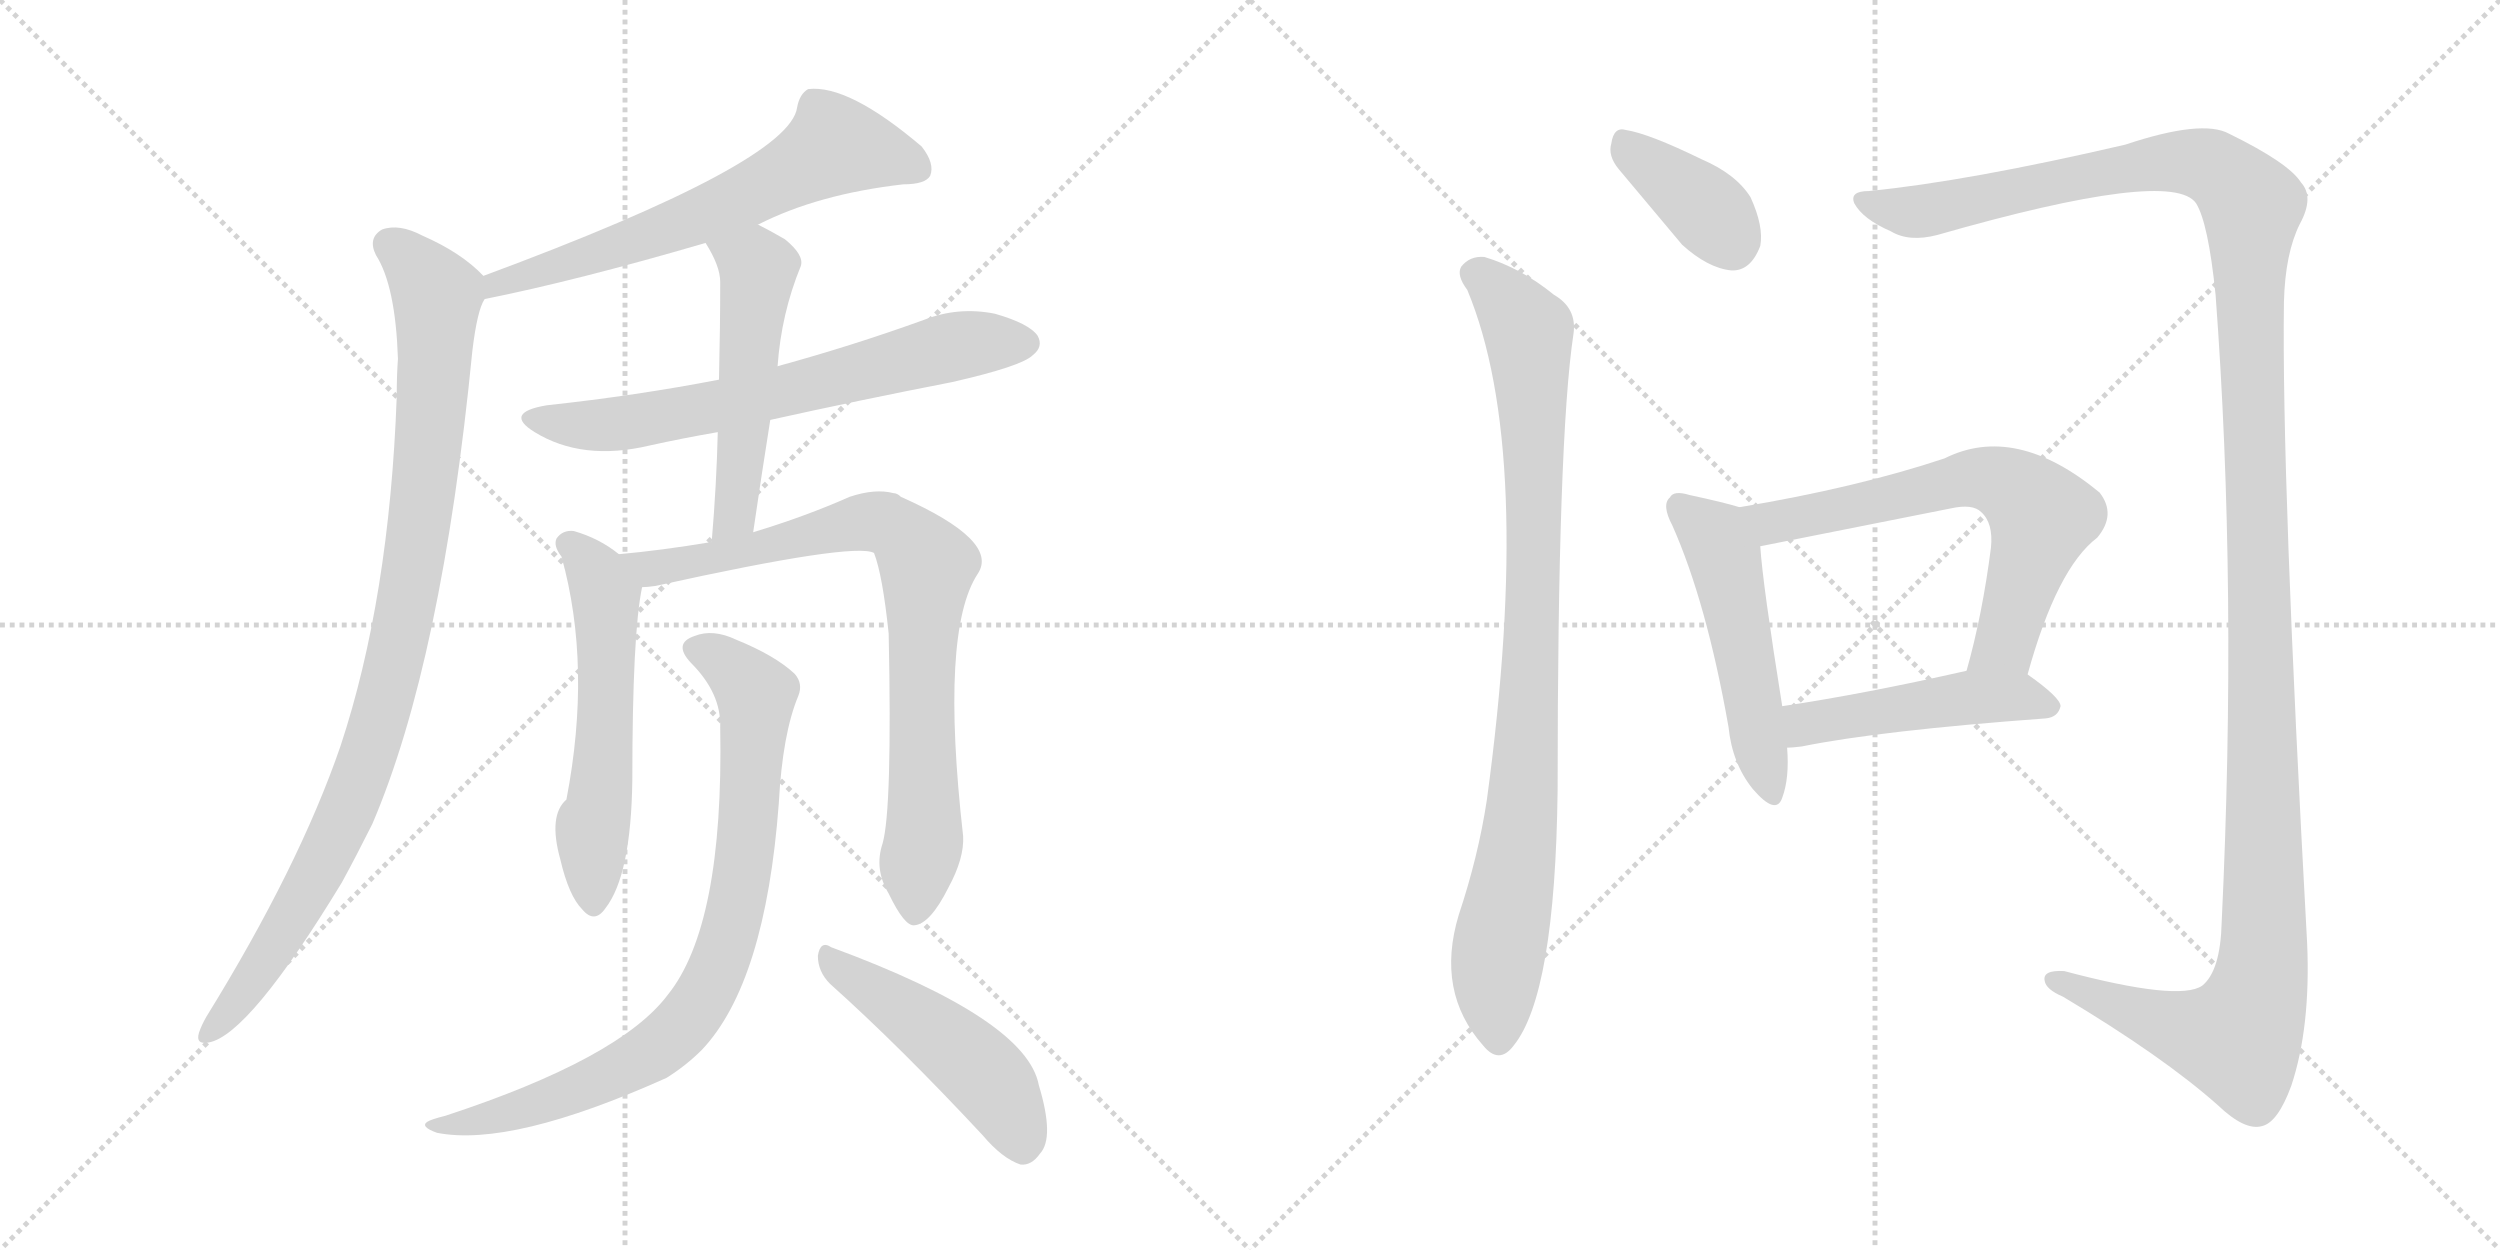 <svg version="1.1" viewBox="0 0 2048 1024" xmlns="http://www.w3.org/2000/svg">
  <g stroke="lightgray" stroke-dasharray="1,1" stroke-width="1" transform="scale(4, 4)">
    <line x1="0" y1="0" x2="256" y2="256"></line>
    <line x1="256" y1="0" x2="0" y2="256"></line>
    <line x1="128" y1="0" x2="128" y2="256"></line>
    <line x1="0" y1="128" x2="256" y2="128"></line>
    <line x1="256" y1="0" x2="512" y2="256"></line>
    <line x1="512" y1="0" x2="256" y2="256"></line>
    <line x1="384" y1="0" x2="384" y2="256"></line>
    <line x1="256" y1="128" x2="512" y2="128"></line>
  </g>
<g transform="scale(1, -1) translate(0, -850)">
   <style type="text/css">
    @keyframes keyframes0 {
      from {
       stroke: black;
       stroke-dashoffset: 639;
       stroke-width: 128;
       }
       68% {
       animation-timing-function: step-end;
       stroke: black;
       stroke-dashoffset: 0;
       stroke-width: 128;
       }
       to {
       stroke: black;
       stroke-width: 1024;
       }
       }
       #make-me-a-hanzi-animation-0 {
         animation: keyframes0 0.77s both;
         animation-delay: 0s;
         animation-timing-function: linear;
       }
    @keyframes keyframes1 {
      from {
       stroke: black;
       stroke-dashoffset: 957;
       stroke-width: 128;
       }
       76% {
       animation-timing-function: step-end;
       stroke: black;
       stroke-dashoffset: 0;
       stroke-width: 128;
       }
       to {
       stroke: black;
       stroke-width: 1024;
       }
       }
       #make-me-a-hanzi-animation-1 {
         animation: keyframes1 1.029s both;
         animation-delay: 0.77s;
         animation-timing-function: linear;
       }
    @keyframes keyframes2 {
      from {
       stroke: black;
       stroke-dashoffset: 664;
       stroke-width: 128;
       }
       68% {
       animation-timing-function: step-end;
       stroke: black;
       stroke-dashoffset: 0;
       stroke-width: 128;
       }
       to {
       stroke: black;
       stroke-width: 1024;
       }
       }
       #make-me-a-hanzi-animation-2 {
         animation: keyframes2 0.79s both;
         animation-delay: 1.799s;
         animation-timing-function: linear;
       }
    @keyframes keyframes3 {
      from {
       stroke: black;
       stroke-dashoffset: 518;
       stroke-width: 128;
       }
       63% {
       animation-timing-function: step-end;
       stroke: black;
       stroke-dashoffset: 0;
       stroke-width: 128;
       }
       to {
       stroke: black;
       stroke-width: 1024;
       }
       }
       #make-me-a-hanzi-animation-3 {
         animation: keyframes3 0.672s both;
         animation-delay: 2.589s;
         animation-timing-function: linear;
       }
    @keyframes keyframes4 {
      from {
       stroke: black;
       stroke-dashoffset: 560;
       stroke-width: 128;
       }
       65% {
       animation-timing-function: step-end;
       stroke: black;
       stroke-dashoffset: 0;
       stroke-width: 128;
       }
       to {
       stroke: black;
       stroke-width: 1024;
       }
       }
       #make-me-a-hanzi-animation-4 {
         animation: keyframes4 0.706s both;
         animation-delay: 3.261s;
         animation-timing-function: linear;
       }
    @keyframes keyframes5 {
      from {
       stroke: black;
       stroke-dashoffset: 809;
       stroke-width: 128;
       }
       72% {
       animation-timing-function: step-end;
       stroke: black;
       stroke-dashoffset: 0;
       stroke-width: 128;
       }
       to {
       stroke: black;
       stroke-width: 1024;
       }
       }
       #make-me-a-hanzi-animation-5 {
         animation: keyframes5 0.908s both;
         animation-delay: 3.966s;
         animation-timing-function: linear;
       }
    @keyframes keyframes6 {
      from {
       stroke: black;
       stroke-dashoffset: 820;
       stroke-width: 128;
       }
       73% {
       animation-timing-function: step-end;
       stroke: black;
       stroke-dashoffset: 0;
       stroke-width: 128;
       }
       to {
       stroke: black;
       stroke-width: 1024;
       }
       }
       #make-me-a-hanzi-animation-6 {
         animation: keyframes6 0.917s both;
         animation-delay: 4.875s;
         animation-timing-function: linear;
       }
    @keyframes keyframes7 {
      from {
       stroke: black;
       stroke-dashoffset: 480;
       stroke-width: 128;
       }
       61% {
       animation-timing-function: step-end;
       stroke: black;
       stroke-dashoffset: 0;
       stroke-width: 128;
       }
       to {
       stroke: black;
       stroke-width: 1024;
       }
       }
       #make-me-a-hanzi-animation-7 {
         animation: keyframes7 0.641s both;
         animation-delay: 5.792s;
         animation-timing-function: linear;
       }
    @keyframes keyframes8 {
      from {
       stroke: black;
       stroke-dashoffset: 377;
       stroke-width: 128;
       }
       55% {
       animation-timing-function: step-end;
       stroke: black;
       stroke-dashoffset: 0;
       stroke-width: 128;
       }
       to {
       stroke: black;
       stroke-width: 1024;
       }
       }
       #make-me-a-hanzi-animation-8 {
         animation: keyframes8 0.557s both;
         animation-delay: 6.433s;
         animation-timing-function: linear;
       }
    @keyframes keyframes9 {
      from {
       stroke: black;
       stroke-dashoffset: 903;
       stroke-width: 128;
       }
       75% {
       animation-timing-function: step-end;
       stroke: black;
       stroke-dashoffset: 0;
       stroke-width: 128;
       }
       to {
       stroke: black;
       stroke-width: 1024;
       }
       }
       #make-me-a-hanzi-animation-9 {
         animation: keyframes9 0.985s both;
         animation-delay: 6.99s;
         animation-timing-function: linear;
       }
    @keyframes keyframes10 {
      from {
       stroke: black;
       stroke-dashoffset: 1434;
       stroke-width: 128;
       }
       82% {
       animation-timing-function: step-end;
       stroke: black;
       stroke-dashoffset: 0;
       stroke-width: 128;
       }
       to {
       stroke: black;
       stroke-width: 1024;
       }
       }
       #make-me-a-hanzi-animation-10 {
         animation: keyframes10 1.417s both;
         animation-delay: 7.974s;
         animation-timing-function: linear;
       }
    @keyframes keyframes11 {
      from {
       stroke: black;
       stroke-dashoffset: 505;
       stroke-width: 128;
       }
       62% {
       animation-timing-function: step-end;
       stroke: black;
       stroke-dashoffset: 0;
       stroke-width: 128;
       }
       to {
       stroke: black;
       stroke-width: 1024;
       }
       }
       #make-me-a-hanzi-animation-11 {
         animation: keyframes11 0.661s both;
         animation-delay: 9.391s;
         animation-timing-function: linear;
       }
    @keyframes keyframes12 {
      from {
       stroke: black;
       stroke-dashoffset: 650;
       stroke-width: 128;
       }
       68% {
       animation-timing-function: step-end;
       stroke: black;
       stroke-dashoffset: 0;
       stroke-width: 128;
       }
       to {
       stroke: black;
       stroke-width: 1024;
       }
       }
       #make-me-a-hanzi-animation-12 {
         animation: keyframes12 0.779s both;
         animation-delay: 10.052s;
         animation-timing-function: linear;
       }
    @keyframes keyframes13 {
      from {
       stroke: black;
       stroke-dashoffset: 475;
       stroke-width: 128;
       }
       61% {
       animation-timing-function: step-end;
       stroke: black;
       stroke-dashoffset: 0;
       stroke-width: 128;
       }
       to {
       stroke: black;
       stroke-width: 1024;
       }
       }
       #make-me-a-hanzi-animation-13 {
         animation: keyframes13 0.637s both;
         animation-delay: 10.831s;
         animation-timing-function: linear;
       }
</style>
<path d="M 621.0 666.0 Q 670.0 691.0 740.0 699.0 Q 758.0 699.0 762.0 706.0 Q 766.0 716.0 755.0 730.0 Q 695.0 781.0 662.0 777.0 Q 655.0 773.0 653.0 762.0 Q 647.0 717.0 396.0 624.0 C 368.0 614.0 368.0 599.0 397.0 605.0 Q 472.0 620.0 578.0 651.0 L 621.0 666.0 Z" fill="lightgray"></path> 
<path d="M 396.0 624.0 Q 378.0 643.0 346.0 657.0 Q 327.0 667.0 313.0 662.0 Q 301.0 655.0 308.0 641.0 Q 324.0 616.0 326.0 556.0 Q 325.0 543.0 325.0 525.0 Q 319.0 360.0 279.0 239.0 Q 245.0 140.0 169.0 17.0 Q 165.0 10.0 163.0 4.0 Q 160.0 -6.0 171.0 -4.0 Q 204.0 2.0 280.0 127.0 Q 292.0 149.0 305.0 175.0 Q 362.0 308.0 387.0 563.0 Q 391.0 596.0 397.0 605.0 C 402.0 619.0 402.0 619.0 396.0 624.0 Z" fill="lightgray"></path> 
<path d="M 631.0 506.0 Q 703.0 522.0 780.0 537.0 Q 837.0 550.0 846.0 559.0 Q 855.0 566.0 850.0 575.0 Q 843.0 585.0 815.0 593.0 Q 785.0 599.0 757.0 588.0 Q 699.0 567.0 637.0 550.0 L 589.0 539.0 Q 522.0 526.0 448.0 518.0 Q 412.0 512.0 438.0 496.0 Q 477.0 472.0 532.0 485.0 Q 559.0 491.0 588.0 496.0 L 631.0 506.0 Z" fill="lightgray"></path> 
<path d="M 617.0 414.0 Q 624.0 462.0 631.0 506.0 L 637.0 550.0 Q 640.0 593.0 656.0 632.0 Q 659.0 641.0 643.0 654.0 Q 631.0 661.0 621.0 666.0 C 594.0 680.0 563.0 677.0 578.0 651.0 Q 590.0 632.0 590.0 619.0 Q 590.0 582.0 589.0 539.0 L 588.0 496.0 Q 587.0 453.0 583.0 406.0 C 581.0 376.0 613.0 384.0 617.0 414.0 Z" fill="lightgray"></path> 
<path d="M 507.0 396.0 Q 491.0 409.0 470.0 415.0 Q 461.0 416.0 456.0 409.0 Q 453.0 403.0 460.0 394.0 Q 485.0 304.0 464.0 195.0 Q 449.0 182.0 459.0 146.0 Q 466.0 116.0 477.0 105.0 Q 487.0 93.0 496.0 106.0 Q 517.0 133.0 518.0 211.0 Q 518.0 331.0 526.0 369.0 C 528.0 381.0 528.0 381.0 507.0 396.0 Z" fill="lightgray"></path> 
<path d="M 723.0 159.0 Q 716.0 138.0 728.0 118.0 Q 741.0 91.0 749.0 92.0 Q 762.0 93.0 777.0 123.0 Q 790.0 147.0 789.0 165.0 Q 770.0 333.0 801.0 380.0 Q 819.0 407.0 738.0 443.0 Q 735.0 446.0 732.0 446.0 Q 717.0 450.0 696.0 443.0 Q 660.0 427.0 617.0 414.0 L 583.0 406.0 Q 541.0 399.0 507.0 396.0 C 477.0 393.0 496.0 365.0 526.0 369.0 Q 530.0 369.0 537.0 370.0 Q 700.0 406.0 716.0 397.0 Q 723.0 379.0 728.0 331.0 Q 731.0 187.0 723.0 159.0 Z" fill="lightgray"></path> 
<path d="M 590.0 254.0 Q 593.0 92.0 547.0 35.0 Q 508.0 -17.0 365.0 -64.0 Q 353.0 -67.0 350.0 -69.0 Q 344.0 -73.0 358.0 -78.0 Q 419.0 -90.0 546.0 -33.0 Q 562.0 -23.0 575.0 -10.0 Q 627.0 45.0 638.0 192.0 Q 641.0 249.0 654.0 280.0 Q 658.0 290.0 651.0 298.0 Q 635.0 313.0 603.0 326.0 Q 584.0 335.0 569.0 329.0 Q 551.0 323.0 566.0 307.0 Q 591.0 282.0 590.0 254.0 Z" fill="lightgray"></path> 
<path d="M 680.0 44.0 Q 737.0 -7.0 805.0 -80.0 Q 821.0 -99.0 836.0 -104.0 Q 845.0 -105.0 852.0 -95.0 Q 864.0 -82.0 851.0 -39.0 Q 841.0 15.0 681.0 74.0 Q 672.0 80.0 670.0 67.0 Q 670.0 54.0 680.0 44.0 Z" fill="lightgray"></path> 
<path d="M 1326.0 711.5 L 1378.0 649.5 Q 1399.0 630.5 1418.0 628.5 Q 1434.0 627.5 1442.0 648.5 Q 1445.0 664.5 1434.0 688.5 Q 1422.0 707.5 1394.0 719.5 Q 1351.0 740.5 1332.0 743.5 Q 1322.0 746.5 1320.0 732.5 Q 1317.0 722.5 1326.0 711.5 Z" fill="lightgray"></path> 
<path d="M 1202.0 612.5 Q 1257.0 480.5 1218.0 194.5 Q 1211.0 148.5 1195.0 100.5 Q 1176.0 37.5 1215.0 -6.5 Q 1228.0 -22.5 1240.0 -6.5 Q 1274.0 35.5 1276.0 202.5 Q 1276.0 490.5 1289.0 576.5 Q 1292.0 597.5 1273.0 608.5 Q 1246.0 630.5 1216.0 639.5 Q 1204.0 640.5 1197.0 631.5 Q 1193.0 624.5 1202.0 612.5 Z" fill="lightgray"></path> 
<path d="M 1531.0 693.5 Q 1515.0 693.5 1519.0 683.5 Q 1526.0 670.5 1549.0 660.5 Q 1564.0 651.5 1587.0 657.5 Q 1779.0 712.5 1799.0 683.5 Q 1809.0 667.5 1815.0 608.5 Q 1833.0 367.5 1820.0 94.5 Q 1819.0 54.5 1804.0 42.5 Q 1785.0 29.5 1691.0 54.5 Q 1673.0 55.5 1675.0 46.5 Q 1676.0 39.5 1690.0 33.5 Q 1772.0 -15.5 1817.0 -55.5 Q 1839.0 -76.5 1853.0 -72.5 Q 1866.0 -69.5 1877.0 -39.5 Q 1893.0 8.5 1890.0 77.5 Q 1869.0 459.5 1871.0 602.5 Q 1872.0 642.5 1884.0 666.5 Q 1896.0 688.5 1885.0 700.5 Q 1875.0 716.5 1826.0 740.5 Q 1804.0 752.5 1741.0 731.5 Q 1612.0 701.5 1531.0 693.5 Z" fill="lightgray"></path> 
<path d="M 1425.0 434.5 Q 1412.0 438.5 1384.0 444.5 Q 1371.0 448.5 1368.0 442.5 Q 1361.0 436.5 1370.0 419.5 Q 1398.0 356.5 1416.0 254.5 Q 1419.0 224.5 1436.0 203.5 Q 1455.0 181.5 1460.0 196.5 Q 1466.0 212.5 1464.0 237.5 L 1460.0 271.5 Q 1444.0 371.5 1442.0 402.5 C 1440.0 430.5 1440.0 430.5 1425.0 434.5 Z" fill="lightgray"></path> 
<path d="M 1661.0 297.5 Q 1685.0 384.5 1718.0 409.5 Q 1734.0 428.5 1720.0 446.5 Q 1651.0 503.5 1593.0 474.5 Q 1521.0 450.5 1425.0 434.5 C 1395.0 429.5 1413.0 396.5 1442.0 402.5 L 1598.0 433.5 Q 1616.0 437.5 1623.0 430.5 Q 1633.0 421.5 1631.0 401.5 Q 1624.0 346.5 1611.0 300.5 C 1603.0 271.5 1653.0 268.5 1661.0 297.5 Z" fill="lightgray"></path> 
<path d="M 1464.0 237.5 Q 1468.0 237.5 1476.0 238.5 Q 1540.0 251.5 1676.0 261.5 Q 1686.0 262.5 1688.0 271.5 Q 1688.0 278.5 1661.0 297.5 C 1646.0 308.5 1640.0 307.5 1611.0 300.5 Q 1527.0 281.5 1460.0 271.5 C 1430.0 266.5 1434.0 235.5 1464.0 237.5 Z" fill="lightgray"></path> 
      <clipPath id="make-me-a-hanzi-clip-0">
      <path d="M 621.0 666.0 Q 670.0 691.0 740.0 699.0 Q 758.0 699.0 762.0 706.0 Q 766.0 716.0 755.0 730.0 Q 695.0 781.0 662.0 777.0 Q 655.0 773.0 653.0 762.0 Q 647.0 717.0 396.0 624.0 C 368.0 614.0 368.0 599.0 397.0 605.0 Q 472.0 620.0 578.0 651.0 L 621.0 666.0 Z" fill="lightgray"></path>
      </clipPath>
      <path clip-path="url(#make-me-a-hanzi-clip-0)" d="M 752.0 712.0 L 684.0 731.0 L 606.0 687.0 L 499.0 645.0 L 437.0 630.0 L 427.0 622.0 L 411.0 623.0 L 403.0 610.0 " fill="none" id="make-me-a-hanzi-animation-0" stroke-dasharray="511 1022" stroke-linecap="round"></path>

      <clipPath id="make-me-a-hanzi-clip-1">
      <path d="M 396.0 624.0 Q 378.0 643.0 346.0 657.0 Q 327.0 667.0 313.0 662.0 Q 301.0 655.0 308.0 641.0 Q 324.0 616.0 326.0 556.0 Q 325.0 543.0 325.0 525.0 Q 319.0 360.0 279.0 239.0 Q 245.0 140.0 169.0 17.0 Q 165.0 10.0 163.0 4.0 Q 160.0 -6.0 171.0 -4.0 Q 204.0 2.0 280.0 127.0 Q 292.0 149.0 305.0 175.0 Q 362.0 308.0 387.0 563.0 Q 391.0 596.0 397.0 605.0 C 402.0 619.0 402.0 619.0 396.0 624.0 Z" fill="lightgray"></path>
      </clipPath>
      <path clip-path="url(#make-me-a-hanzi-clip-1)" d="M 319.0 649.0 L 352.0 618.0 L 358.0 597.0 L 347.0 442.0 L 325.0 314.0 L 303.0 234.0 L 257.0 126.0 L 203.0 42.0 L 172.0 5.0 " fill="none" id="make-me-a-hanzi-animation-1" stroke-dasharray="829 1658" stroke-linecap="round"></path>

      <clipPath id="make-me-a-hanzi-clip-2">
      <path d="M 631.0 506.0 Q 703.0 522.0 780.0 537.0 Q 837.0 550.0 846.0 559.0 Q 855.0 566.0 850.0 575.0 Q 843.0 585.0 815.0 593.0 Q 785.0 599.0 757.0 588.0 Q 699.0 567.0 637.0 550.0 L 589.0 539.0 Q 522.0 526.0 448.0 518.0 Q 412.0 512.0 438.0 496.0 Q 477.0 472.0 532.0 485.0 Q 559.0 491.0 588.0 496.0 L 631.0 506.0 Z" fill="lightgray"></path>
      </clipPath>
      <path clip-path="url(#make-me-a-hanzi-clip-2)" d="M 440.0 508.0 L 464.0 502.0 L 519.0 504.0 L 634.0 527.0 L 772.0 564.0 L 840.0 569.0 " fill="none" id="make-me-a-hanzi-animation-2" stroke-dasharray="536 1072" stroke-linecap="round"></path>

      <clipPath id="make-me-a-hanzi-clip-3">
      <path d="M 617.0 414.0 Q 624.0 462.0 631.0 506.0 L 637.0 550.0 Q 640.0 593.0 656.0 632.0 Q 659.0 641.0 643.0 654.0 Q 631.0 661.0 621.0 666.0 C 594.0 680.0 563.0 677.0 578.0 651.0 Q 590.0 632.0 590.0 619.0 Q 590.0 582.0 589.0 539.0 L 588.0 496.0 Q 587.0 453.0 583.0 406.0 C 581.0 376.0 613.0 384.0 617.0 414.0 Z" fill="lightgray"></path>
      </clipPath>
      <path clip-path="url(#make-me-a-hanzi-clip-3)" d="M 587.0 648.0 L 619.0 633.0 L 621.0 621.0 L 604.0 440.0 L 597.0 421.0 L 587.0 413.0 " fill="none" id="make-me-a-hanzi-animation-3" stroke-dasharray="390 780" stroke-linecap="round"></path>

      <clipPath id="make-me-a-hanzi-clip-4">
      <path d="M 507.0 396.0 Q 491.0 409.0 470.0 415.0 Q 461.0 416.0 456.0 409.0 Q 453.0 403.0 460.0 394.0 Q 485.0 304.0 464.0 195.0 Q 449.0 182.0 459.0 146.0 Q 466.0 116.0 477.0 105.0 Q 487.0 93.0 496.0 106.0 Q 517.0 133.0 518.0 211.0 Q 518.0 331.0 526.0 369.0 C 528.0 381.0 528.0 381.0 507.0 396.0 Z" fill="lightgray"></path>
      </clipPath>
      <path clip-path="url(#make-me-a-hanzi-clip-4)" d="M 467.0 404.0 L 488.0 381.0 L 496.0 359.0 L 496.0 245.0 L 485.0 170.0 L 486.0 110.0 " fill="none" id="make-me-a-hanzi-animation-4" stroke-dasharray="432 864" stroke-linecap="round"></path>

      <clipPath id="make-me-a-hanzi-clip-5">
      <path d="M 723.0 159.0 Q 716.0 138.0 728.0 118.0 Q 741.0 91.0 749.0 92.0 Q 762.0 93.0 777.0 123.0 Q 790.0 147.0 789.0 165.0 Q 770.0 333.0 801.0 380.0 Q 819.0 407.0 738.0 443.0 Q 735.0 446.0 732.0 446.0 Q 717.0 450.0 696.0 443.0 Q 660.0 427.0 617.0 414.0 L 583.0 406.0 Q 541.0 399.0 507.0 396.0 C 477.0 393.0 496.0 365.0 526.0 369.0 Q 530.0 369.0 537.0 370.0 Q 700.0 406.0 716.0 397.0 Q 723.0 379.0 728.0 331.0 Q 731.0 187.0 723.0 159.0 Z" fill="lightgray"></path>
      </clipPath>
      <path clip-path="url(#make-me-a-hanzi-clip-5)" d="M 514.0 394.0 L 533.0 384.0 L 548.0 384.0 L 708.0 423.0 L 739.0 414.0 L 754.0 396.0 L 760.0 384.0 L 754.0 319.0 L 758.0 174.0 L 750.0 102.0 " fill="none" id="make-me-a-hanzi-animation-5" stroke-dasharray="681 1362" stroke-linecap="round"></path>

      <clipPath id="make-me-a-hanzi-clip-6">
      <path d="M 590.0 254.0 Q 593.0 92.0 547.0 35.0 Q 508.0 -17.0 365.0 -64.0 Q 353.0 -67.0 350.0 -69.0 Q 344.0 -73.0 358.0 -78.0 Q 419.0 -90.0 546.0 -33.0 Q 562.0 -23.0 575.0 -10.0 Q 627.0 45.0 638.0 192.0 Q 641.0 249.0 654.0 280.0 Q 658.0 290.0 651.0 298.0 Q 635.0 313.0 603.0 326.0 Q 584.0 335.0 569.0 329.0 Q 551.0 323.0 566.0 307.0 Q 591.0 282.0 590.0 254.0 Z" fill="lightgray"></path>
      </clipPath>
      <path clip-path="url(#make-me-a-hanzi-clip-6)" d="M 570.0 318.0 L 590.0 310.0 L 619.0 281.0 L 607.0 128.0 L 597.0 82.0 L 577.0 35.0 L 538.0 -9.0 L 492.0 -34.0 L 432.0 -58.0 L 359.0 -69.0 " fill="none" id="make-me-a-hanzi-animation-6" stroke-dasharray="692 1384" stroke-linecap="round"></path>

      <clipPath id="make-me-a-hanzi-clip-7">
      <path d="M 680.0 44.0 Q 737.0 -7.0 805.0 -80.0 Q 821.0 -99.0 836.0 -104.0 Q 845.0 -105.0 852.0 -95.0 Q 864.0 -82.0 851.0 -39.0 Q 841.0 15.0 681.0 74.0 Q 672.0 80.0 670.0 67.0 Q 670.0 54.0 680.0 44.0 Z" fill="lightgray"></path>
      </clipPath>
      <path clip-path="url(#make-me-a-hanzi-clip-7)" d="M 680.0 63.0 L 795.0 -19.0 L 818.0 -44.0 L 837.0 -89.0 " fill="none" id="make-me-a-hanzi-animation-7" stroke-dasharray="352 704" stroke-linecap="round"></path>

      <clipPath id="make-me-a-hanzi-clip-8">
      <path d="M 1326.0 711.5 L 1378.0 649.5 Q 1399.0 630.5 1418.0 628.5 Q 1434.0 627.5 1442.0 648.5 Q 1445.0 664.5 1434.0 688.5 Q 1422.0 707.5 1394.0 719.5 Q 1351.0 740.5 1332.0 743.5 Q 1322.0 746.5 1320.0 732.5 Q 1317.0 722.5 1326.0 711.5 Z" fill="lightgray"></path>
      </clipPath>
      <path clip-path="url(#make-me-a-hanzi-clip-8)" d="M 1329.0 734.5 L 1394.0 682.5 L 1418.0 653.5 " fill="none" id="make-me-a-hanzi-animation-8" stroke-dasharray="249 498" stroke-linecap="round"></path>

      <clipPath id="make-me-a-hanzi-clip-9">
      <path d="M 1202.0 612.5 Q 1257.0 480.5 1218.0 194.5 Q 1211.0 148.5 1195.0 100.5 Q 1176.0 37.5 1215.0 -6.5 Q 1228.0 -22.5 1240.0 -6.5 Q 1274.0 35.5 1276.0 202.5 Q 1276.0 490.5 1289.0 576.5 Q 1292.0 597.5 1273.0 608.5 Q 1246.0 630.5 1216.0 639.5 Q 1204.0 640.5 1197.0 631.5 Q 1193.0 624.5 1202.0 612.5 Z" fill="lightgray"></path>
      </clipPath>
      <path clip-path="url(#make-me-a-hanzi-clip-9)" d="M 1208.0 626.5 L 1217.0 622.5 L 1252.0 577.5 L 1255.0 528.5 L 1257.0 381.5 L 1250.0 214.5 L 1226.0 59.5 L 1228.0 -0.5 " fill="none" id="make-me-a-hanzi-animation-9" stroke-dasharray="775 1550" stroke-linecap="round"></path>

      <clipPath id="make-me-a-hanzi-clip-10">
      <path d="M 1531.0 693.5 Q 1515.0 693.5 1519.0 683.5 Q 1526.0 670.5 1549.0 660.5 Q 1564.0 651.5 1587.0 657.5 Q 1779.0 712.5 1799.0 683.5 Q 1809.0 667.5 1815.0 608.5 Q 1833.0 367.5 1820.0 94.5 Q 1819.0 54.5 1804.0 42.5 Q 1785.0 29.5 1691.0 54.5 Q 1673.0 55.5 1675.0 46.5 Q 1676.0 39.5 1690.0 33.5 Q 1772.0 -15.5 1817.0 -55.5 Q 1839.0 -76.5 1853.0 -72.5 Q 1866.0 -69.5 1877.0 -39.5 Q 1893.0 8.5 1890.0 77.5 Q 1869.0 459.5 1871.0 602.5 Q 1872.0 642.5 1884.0 666.5 Q 1896.0 688.5 1885.0 700.5 Q 1875.0 716.5 1826.0 740.5 Q 1804.0 752.5 1741.0 731.5 Q 1612.0 701.5 1531.0 693.5 Z" fill="lightgray"></path>
      </clipPath>
      <path clip-path="url(#make-me-a-hanzi-clip-10)" d="M 1529.0 684.5 L 1562.0 676.5 L 1595.0 678.5 L 1700.0 705.5 L 1793.0 717.5 L 1821.0 708.5 L 1845.0 677.5 L 1842.0 622.5 L 1855.0 175.5 L 1850.0 38.5 L 1833.0 -0.5 L 1785.0 7.5 L 1683.0 46.5 " fill="none" id="make-me-a-hanzi-animation-10" stroke-dasharray="1306 2612" stroke-linecap="round"></path>

      <clipPath id="make-me-a-hanzi-clip-11">
      <path d="M 1425.0 434.5 Q 1412.0 438.5 1384.0 444.5 Q 1371.0 448.5 1368.0 442.5 Q 1361.0 436.5 1370.0 419.5 Q 1398.0 356.5 1416.0 254.5 Q 1419.0 224.5 1436.0 203.5 Q 1455.0 181.5 1460.0 196.5 Q 1466.0 212.5 1464.0 237.5 L 1460.0 271.5 Q 1444.0 371.5 1442.0 402.5 C 1440.0 430.5 1440.0 430.5 1425.0 434.5 Z" fill="lightgray"></path>
      </clipPath>
      <path clip-path="url(#make-me-a-hanzi-clip-11)" d="M 1377.0 434.5 L 1402.0 413.5 L 1412.0 394.5 L 1449.0 203.5 " fill="none" id="make-me-a-hanzi-animation-11" stroke-dasharray="377 754" stroke-linecap="round"></path>

      <clipPath id="make-me-a-hanzi-clip-12">
      <path d="M 1661.0 297.5 Q 1685.0 384.5 1718.0 409.5 Q 1734.0 428.5 1720.0 446.5 Q 1651.0 503.5 1593.0 474.5 Q 1521.0 450.5 1425.0 434.5 C 1395.0 429.5 1413.0 396.5 1442.0 402.5 L 1598.0 433.5 Q 1616.0 437.5 1623.0 430.5 Q 1633.0 421.5 1631.0 401.5 Q 1624.0 346.5 1611.0 300.5 C 1603.0 271.5 1653.0 268.5 1661.0 297.5 Z" fill="lightgray"></path>
      </clipPath>
      <path clip-path="url(#make-me-a-hanzi-clip-12)" d="M 1434.0 432.5 L 1444.0 424.5 L 1462.0 422.5 L 1608.0 457.5 L 1647.0 451.5 L 1673.0 425.5 L 1643.0 323.5 L 1618.0 305.5 " fill="none" id="make-me-a-hanzi-animation-12" stroke-dasharray="522 1044" stroke-linecap="round"></path>

      <clipPath id="make-me-a-hanzi-clip-13">
      <path d="M 1464.0 237.5 Q 1468.0 237.5 1476.0 238.5 Q 1540.0 251.5 1676.0 261.5 Q 1686.0 262.5 1688.0 271.5 Q 1688.0 278.5 1661.0 297.5 C 1646.0 308.5 1640.0 307.5 1611.0 300.5 Q 1527.0 281.5 1460.0 271.5 C 1430.0 266.5 1434.0 235.5 1464.0 237.5 Z" fill="lightgray"></path>
      </clipPath>
      <path clip-path="url(#make-me-a-hanzi-clip-13)" d="M 1470.0 243.5 L 1483.0 258.5 L 1616.0 278.5 L 1654.0 279.5 L 1679.0 270.5 " fill="none" id="make-me-a-hanzi-animation-13" stroke-dasharray="347 694" stroke-linecap="round"></path>

</g>
</svg>

